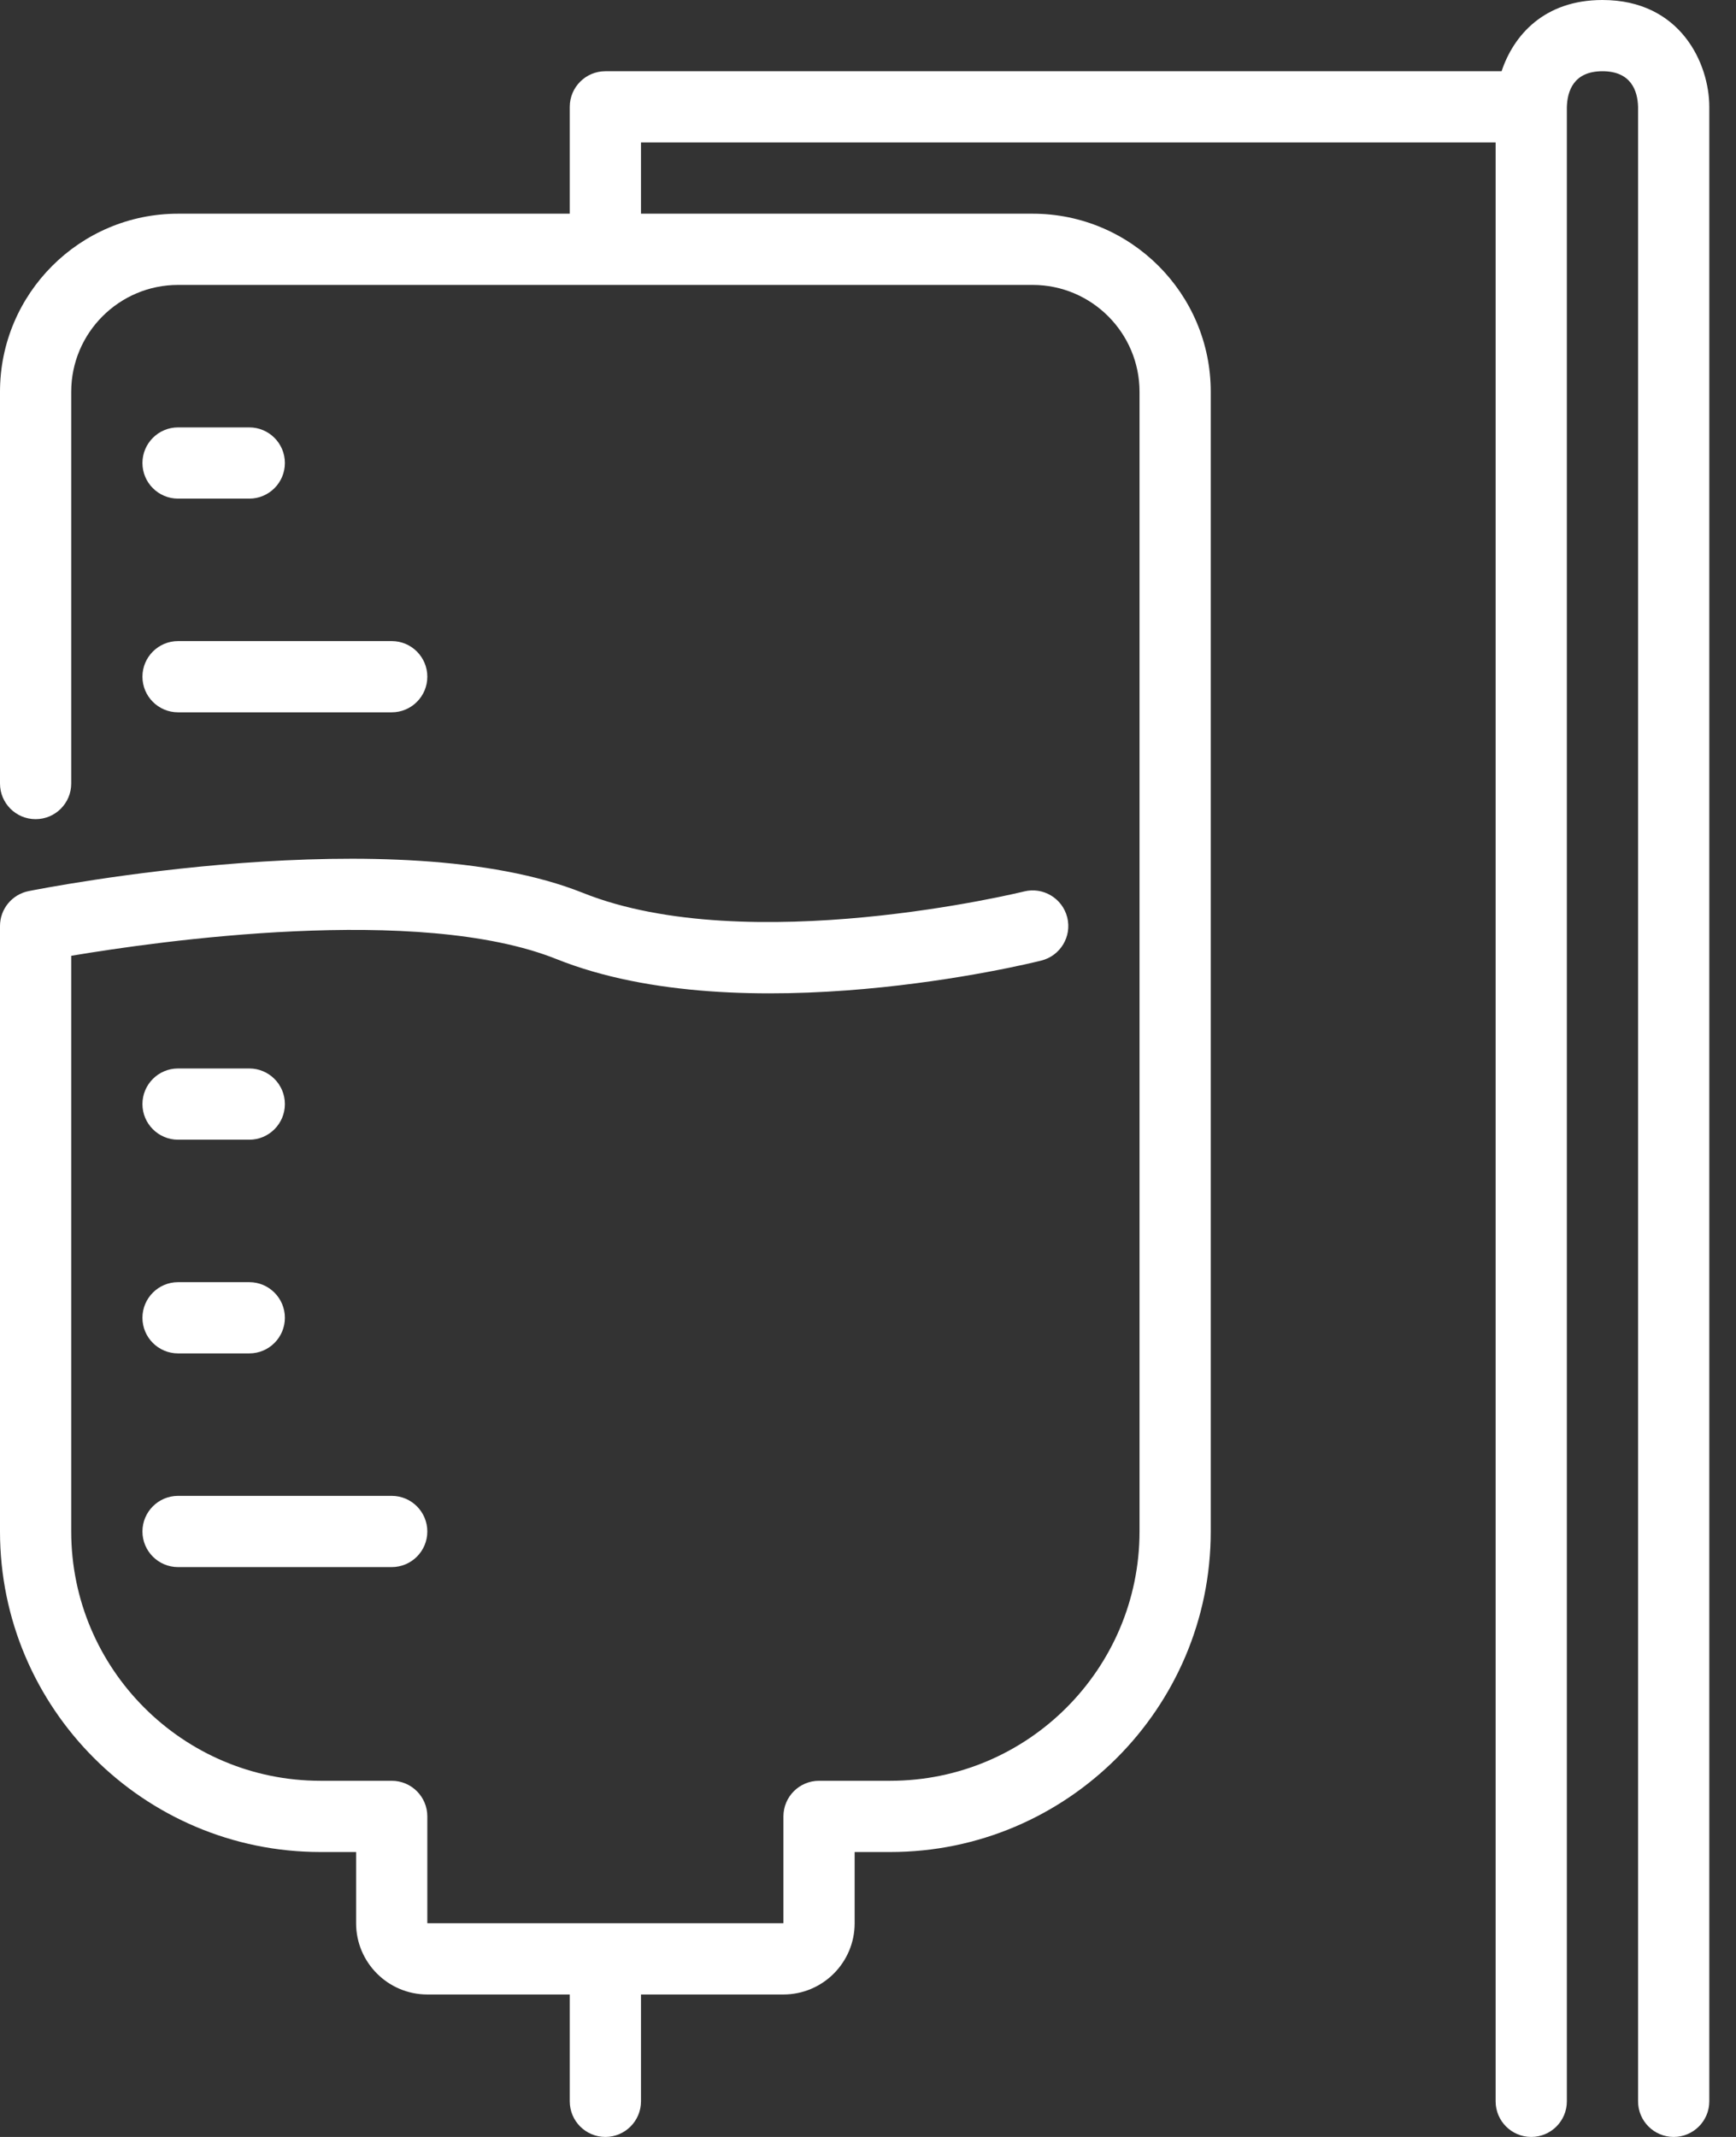 <svg width="39" height="48" viewBox="0 0 39 48" fill="none" xmlns="http://www.w3.org/2000/svg">
<rect x="0" y="0" width="39" height="48" fill="#333333" stroke="none"/>
<path d="M4 16H8.8C9.242 16 9.6 15.642 9.6 15.2C9.6 14.759 9.242 14.4 8.8 14.4H4C3.559 14.4 3.2 14.759 3.2 15.2C3.2 15.642 3.559 16 4 16Z" fill="white"/>
<path d="M36 0C34.689 0 34.002 0.795 33.734 1.6H13.6C13.159 1.6 12.8 1.958 12.8 2.4V4.8H4C1.794 4.8 0 6.594 0 8.8V17.6C0 18.042 0.358 18.4 0.8 18.4C1.242 18.4 1.6 18.042 1.6 17.6V8.8C1.6 7.477 2.677 6.4 4 6.4H23.2C24.523 6.4 25.6 7.477 25.6 8.8V34.4C25.6 37.488 23.088 40 20 40H18.4C17.958 40 17.6 40.358 17.6 40.8V43.2H9.6V40.8C9.6 40.358 9.242 40 8.8 40H7.2C4.112 40 1.6 37.488 1.6 34.4V21.469C3.543 21.142 9.404 20.304 12.502 21.543C16.695 23.22 23.122 21.645 23.394 21.576C23.822 21.469 24.083 21.035 23.976 20.607C23.869 20.178 23.433 19.917 23.006 20.024C22.945 20.039 16.806 21.54 13.098 20.057C8.925 18.388 0.98 19.949 0.643 20.016C0.269 20.091 0 20.419 0 20.8V34.4C0 38.37 3.23 41.6 7.2 41.6H8V43.2C8 44.082 8.718 44.8 9.6 44.8H12.8V47.2C12.8 47.642 13.158 48 13.6 48C14.041 48 14.4 47.642 14.4 47.2V44.8H17.6C18.482 44.8 19.2 44.083 19.2 43.2V41.6H20C23.969 41.6 27.2 38.37 27.2 34.4V8.8C27.2 6.594 25.405 4.8 23.2 4.8H14.4V3.2H33.6V47.2C33.6 47.642 33.958 48 34.4 48C34.842 48 35.2 47.642 35.2 47.2V2.41C35.209 2.04 35.356 1.6 36 1.6C36.644 1.6 36.79 2.04 36.8 2.4V47.2C36.8 47.642 37.158 48 37.6 48C38.041 48 38.4 47.642 38.4 47.2V2.4C38.4 1.435 37.761 0 36 0Z" fill="white"/>
<path d="M4 11.2H5.6C6.042 11.2 6.4 10.842 6.4 10.4C6.4 9.959 6.042 9.6 5.6 9.6H4C3.559 9.6 3.2 9.959 3.2 10.4C3.2 10.842 3.559 11.2 4 11.2Z" fill="white"/>
<path d="M4 30.4H5.6C6.042 30.4 6.4 30.042 6.4 29.6C6.4 29.159 6.042 28.8 5.6 28.8H4C3.559 28.8 3.2 29.159 3.2 29.6C3.2 30.042 3.559 30.4 4 30.4Z" fill="white"/>
<path d="M4 35.2H8.8C9.242 35.2 9.6 34.842 9.6 34.4C9.6 33.959 9.242 33.6 8.8 33.6H4C3.559 33.6 3.2 33.959 3.2 34.4C3.2 34.842 3.559 35.2 4 35.2Z" fill="white"/>
<path d="M4 25.6H5.6C6.042 25.6 6.4 25.241 6.4 24.8C6.4 24.358 6.042 24 5.6 24H4C3.559 24 3.2 24.358 3.2 24.8C3.2 25.241 3.559 25.6 4 25.6Z" fill="white"/>
</svg>
